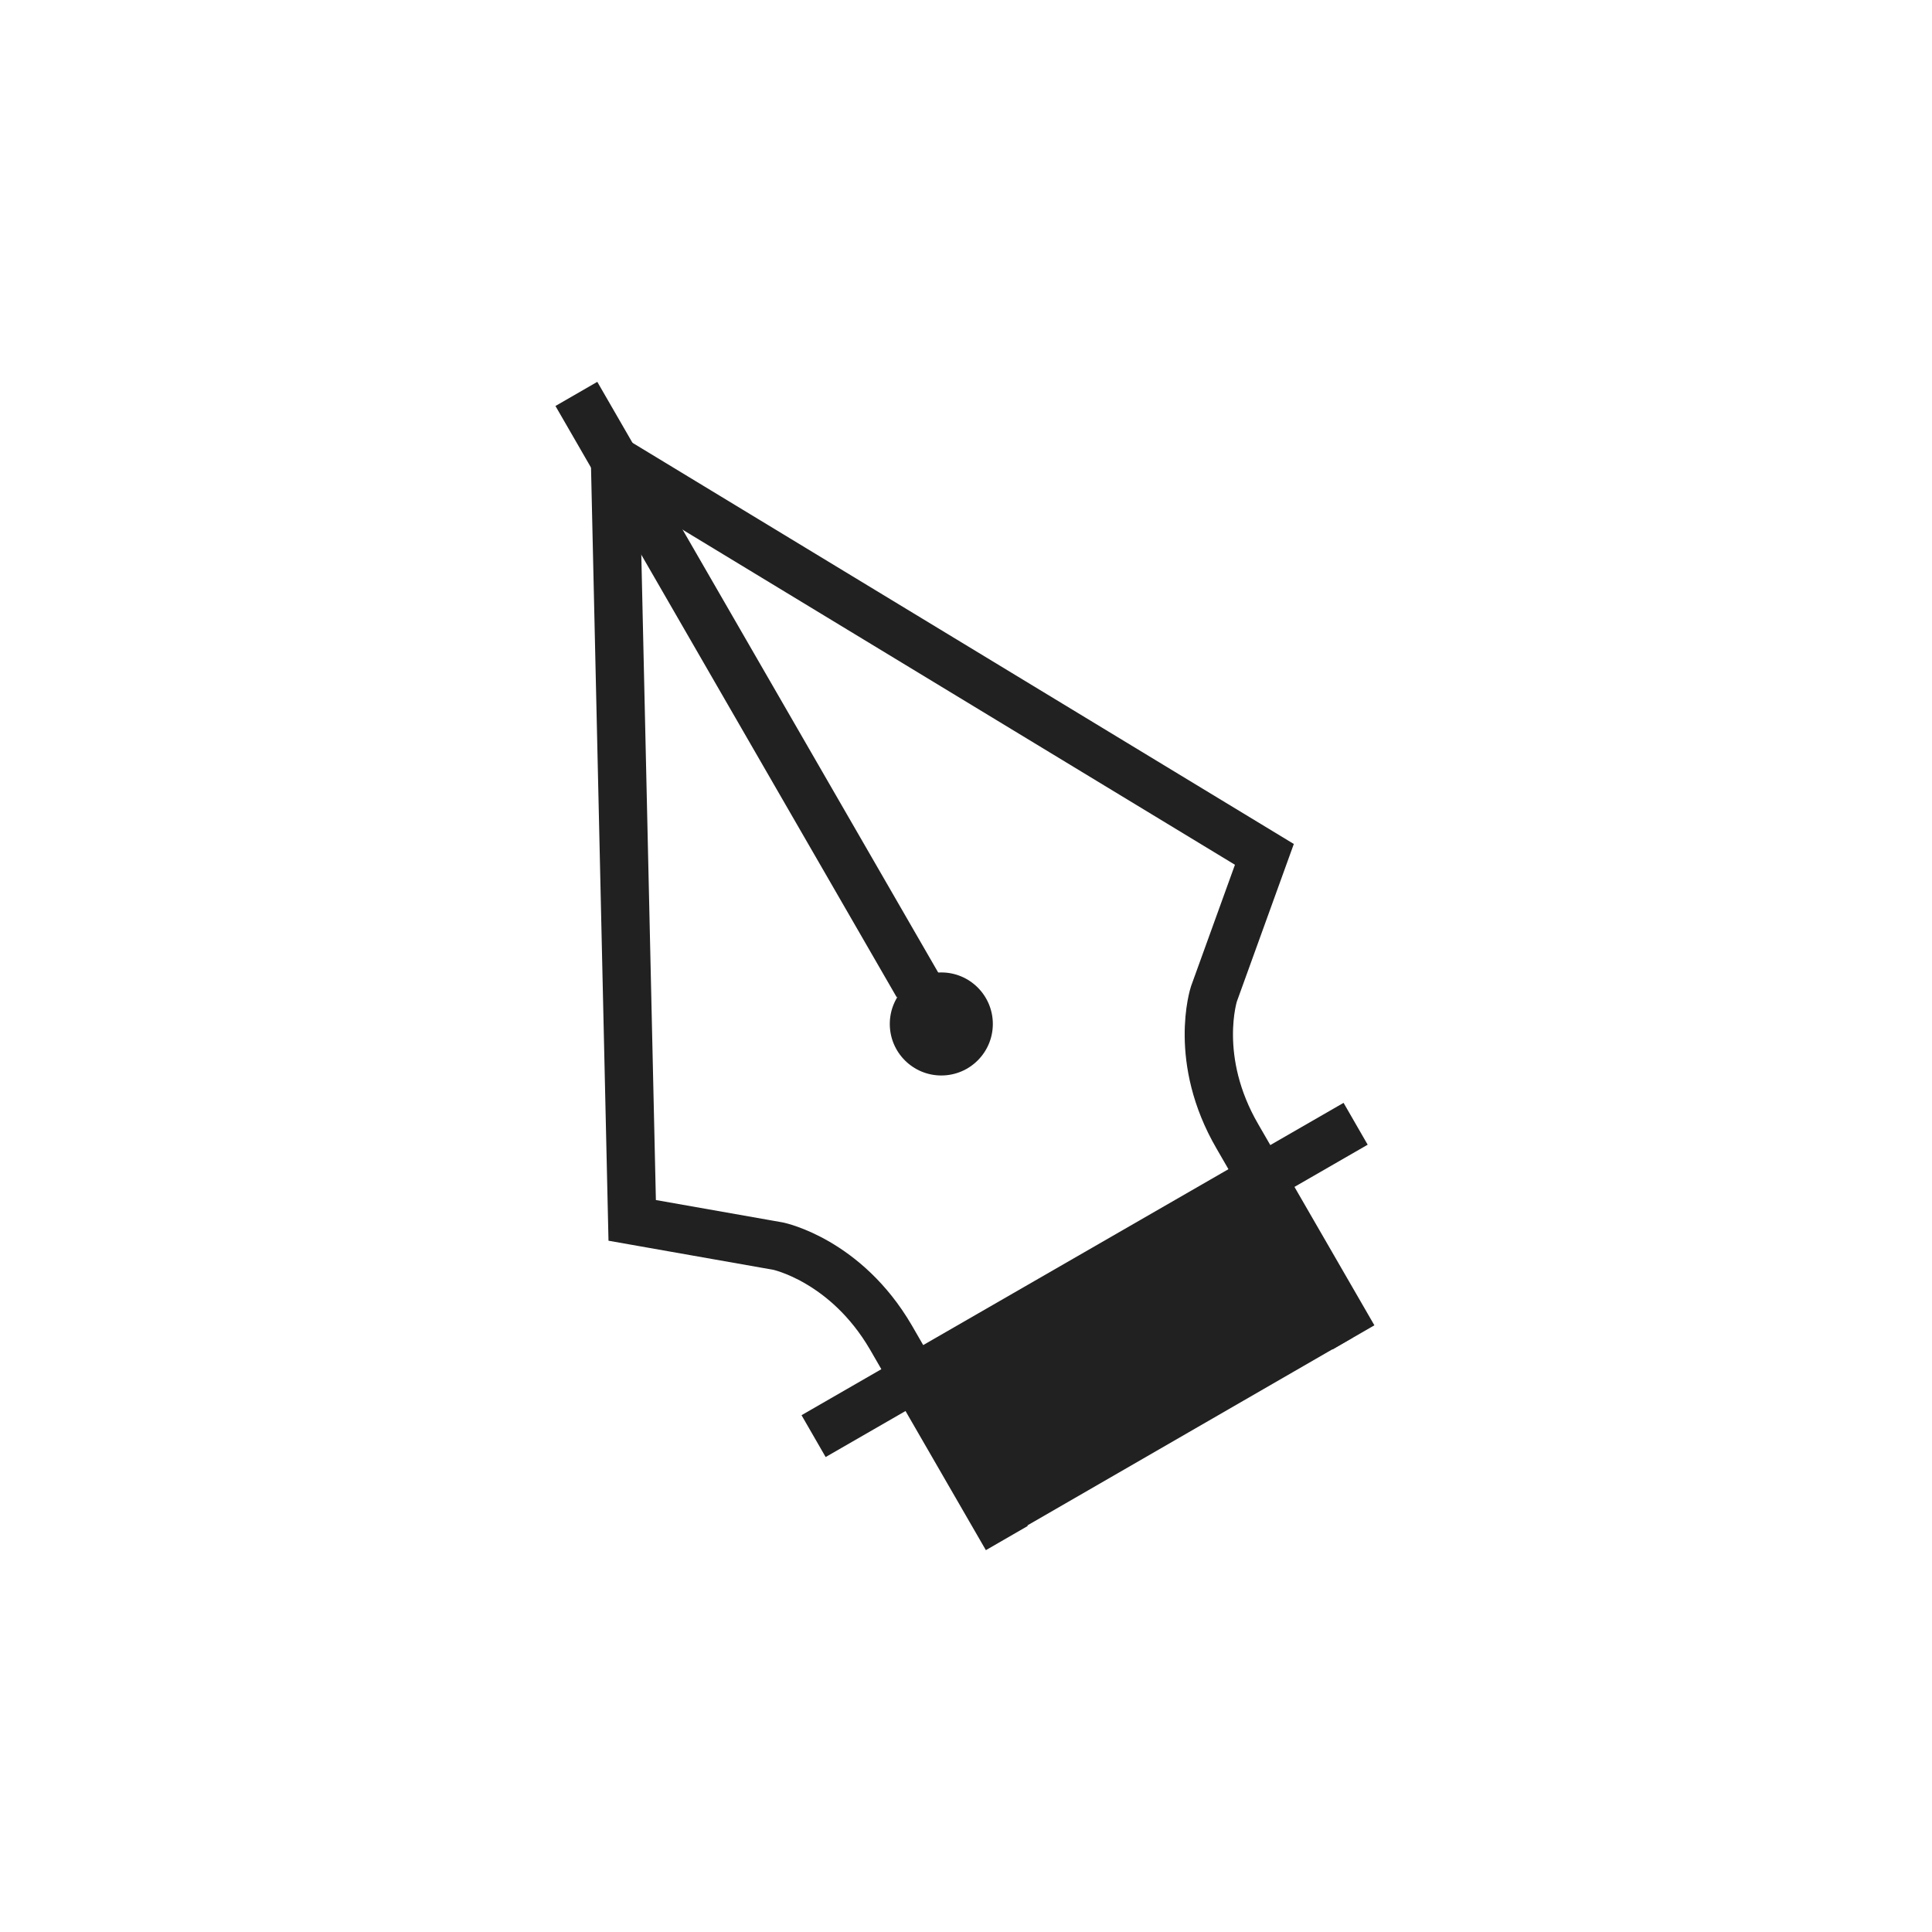 <?xml version="1.0" encoding="utf-8"?>
<!-- Generator: Adobe Illustrator 24.3.0, SVG Export Plug-In . SVG Version: 6.00 Build 0)  -->
<svg version="1.1" id="Layer_1" xmlns="http://www.w3.org/2000/svg" xmlns:xlink="http://www.w3.org/1999/xlink" x="0px" y="0px"
	 viewBox="0 0 18 18" style="enable-background:new 0 0 18 18;" xml:space="preserve">
<style type="text/css">
	.st0{fill:none;stroke:#212121;stroke-width:0.45;stroke-miterlimit:10;}
	.st1{fill:#212121;}
	.st2{fill:none;stroke:#212121;stroke-width:0.104;stroke-miterlimit:10;}
</style>
<line class="st0" x1="5.37" y1="3.67" x2="8.55" y2="9.18"/>
<circle class="st1" cx="8.77" cy="9.54" r="0.48"/>
<path class="st0" d="M5.73,4.29l0.16,7.08l1.36,0.24c0,0,0.63,0.13,1.05,0.85l1.08,1.87"/>
<path class="st0" d="M5.73,4.29l6.05,3.67l-0.47,1.3c0,0-0.2,0.61,0.22,1.33l1.08,1.87"/>
<line class="st0" x1="7.58" y1="13.38" x2="12.63" y2="10.47"/>
<rect x="8.73" y="11.74" transform="matrix(0.866 -0.5 0.5 0.866 -4.896 6.977)" class="st1" width="3.68" height="1.76"/>
<g>
	<line class="st2" x1="-28.43" y1="-30.56" x2="-25.24" y2="-25.05"/>
	<circle class="st1" cx="-25.05" cy="-24.72" r="0.45"/>
	<path class="st2" d="M-28.07-29.94l0.16,7.08l1.36,0.24c0,0,0.63,0.13,1.05,0.85l1.08,1.87"/>
	<path class="st2" d="M-28.07-29.94l6.05,3.67l-0.47,1.3c0,0-0.2,0.61,0.22,1.33l1.08,1.87"/>
	<line class="st2" x1="-26.21" y1="-20.84" x2="-21.16" y2="-23.76"/>
	<rect x="-25.06" y="-22.48" transform="matrix(0.866 -0.5 0.5 0.866 7.691 -14.506)" class="st1" width="3.68" height="1.76"/>
</g>
</svg>
